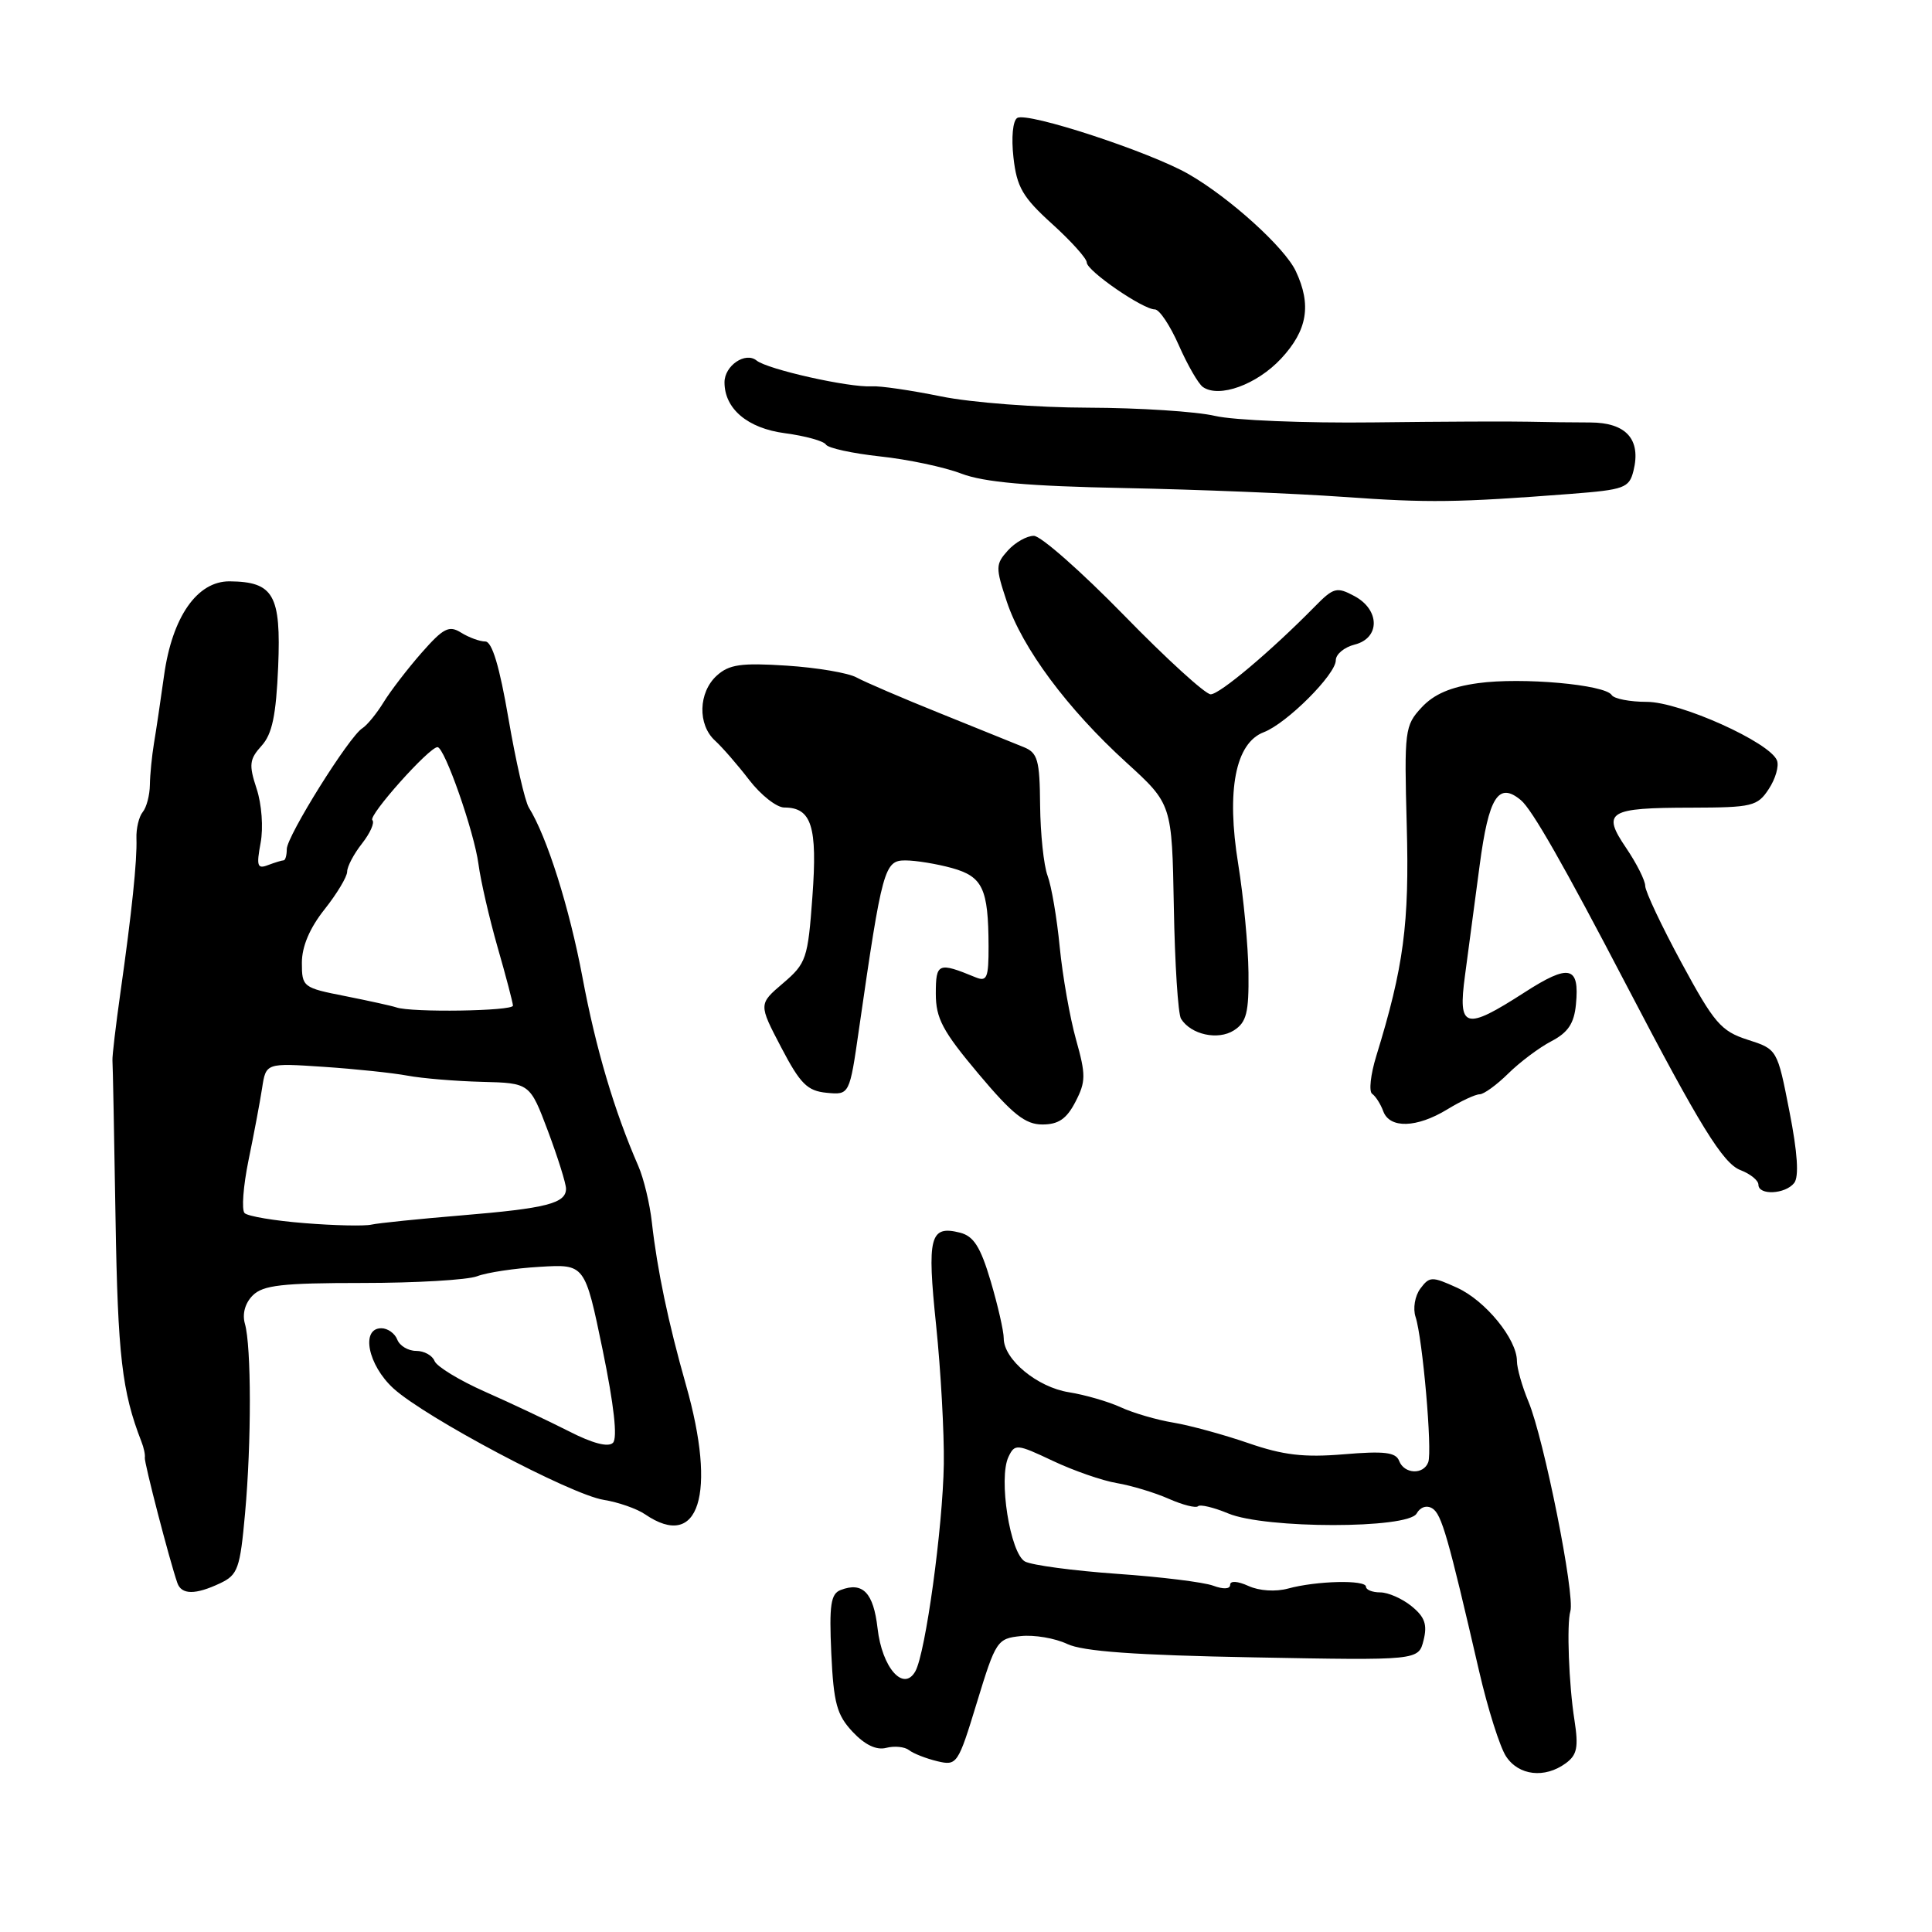 <?xml version="1.0" encoding="UTF-8" standalone="no"?>
<!DOCTYPE svg PUBLIC "-//W3C//DTD SVG 1.1//EN" "http://www.w3.org/Graphics/SVG/1.1/DTD/svg11.dtd" >
<svg xmlns="http://www.w3.org/2000/svg" xmlns:xlink="http://www.w3.org/1999/xlink" version="1.1" viewBox="0 0 256 256">
 <g >
 <path fill="currentColor"
d=" M 207.46 233.65 C 208.98 232.54 209.18 231.53 208.62 227.90 C 207.88 223.22 207.58 215.17 208.08 213.50 C 208.72 211.35 204.58 190.64 202.53 185.73 C 201.69 183.71 201.00 181.29 201.00 180.34 C 201.00 177.45 196.83 172.34 193.07 170.63 C 189.73 169.11 189.42 169.12 188.20 170.75 C 187.48 171.72 187.20 173.39 187.57 174.50 C 188.50 177.32 189.81 192.24 189.25 193.75 C 188.62 195.45 186.06 195.33 185.39 193.57 C 184.95 192.43 183.41 192.25 178.07 192.70 C 172.78 193.14 170.04 192.82 165.41 191.22 C 162.16 190.10 157.70 188.88 155.50 188.51 C 153.30 188.15 150.15 187.23 148.50 186.47 C 146.85 185.71 143.76 184.82 141.64 184.48 C 137.45 183.82 133.00 180.14 133.00 177.34 C 133.00 176.38 132.22 172.97 131.27 169.76 C 129.92 165.21 129.02 163.79 127.19 163.33 C 123.21 162.33 122.82 163.88 124.04 175.60 C 124.66 181.59 125.12 189.88 125.06 194.00 C 124.93 202.37 122.64 219.03 121.29 221.45 C 119.73 224.24 116.87 220.99 116.28 215.75 C 115.74 211.04 114.32 209.56 111.40 210.68 C 110.08 211.18 109.86 212.65 110.15 219.07 C 110.46 225.69 110.88 227.24 112.98 229.48 C 114.61 231.21 116.13 231.94 117.43 231.60 C 118.51 231.32 119.87 231.45 120.45 231.90 C 121.03 232.36 122.71 233.01 124.19 233.37 C 126.81 233.99 126.94 233.80 129.45 225.57 C 131.94 217.41 132.14 217.11 135.26 216.79 C 137.04 216.60 139.80 217.07 141.40 217.83 C 143.48 218.82 150.39 219.32 166.12 219.61 C 187.96 220.02 187.96 220.02 188.63 217.34 C 189.15 215.26 188.79 214.25 187.04 212.83 C 185.80 211.82 183.93 211.00 182.89 211.00 C 181.85 211.00 181.00 210.66 181.00 210.25 C 181.00 209.31 174.45 209.46 170.68 210.49 C 169.02 210.94 166.85 210.80 165.43 210.15 C 163.99 209.50 163.00 209.43 163.00 210.00 C 163.00 210.57 162.10 210.61 160.75 210.11 C 159.51 209.65 153.78 208.94 148.00 208.54 C 142.23 208.13 136.75 207.40 135.82 206.91 C 133.85 205.85 132.27 195.88 133.63 193.04 C 134.46 191.29 134.74 191.32 139.50 193.57 C 142.25 194.87 146.07 196.20 148.00 196.52 C 149.93 196.85 153.02 197.78 154.87 198.60 C 156.73 199.42 158.47 199.86 158.75 199.58 C 159.03 199.31 160.83 199.74 162.75 200.54 C 167.65 202.59 186.57 202.59 187.71 200.55 C 188.19 199.69 189.05 199.41 189.79 199.87 C 191.02 200.63 191.87 203.60 196.00 221.48 C 197.14 226.42 198.74 231.48 199.56 232.73 C 201.23 235.28 204.68 235.68 207.46 233.65 Z  M 29.17 209.79 C 31.52 208.68 31.81 207.85 32.47 200.54 C 33.33 191.09 33.31 178.38 32.45 175.40 C 32.08 174.10 32.47 172.67 33.49 171.65 C 34.85 170.29 37.39 170.00 48.01 170.00 C 55.08 170.00 61.93 169.60 63.22 169.11 C 64.51 168.61 68.25 168.05 71.54 167.86 C 77.50 167.50 77.50 167.50 79.85 178.85 C 81.35 186.16 81.85 190.55 81.22 191.18 C 80.60 191.80 78.52 191.26 75.38 189.65 C 72.70 188.29 67.71 185.93 64.29 184.42 C 60.88 182.91 57.86 181.07 57.58 180.34 C 57.29 179.60 56.20 179.00 55.14 179.00 C 54.08 179.00 52.95 178.32 52.64 177.50 C 52.32 176.68 51.37 176.00 50.53 176.00 C 47.77 176.00 48.75 180.88 52.13 183.97 C 56.35 187.82 75.64 198.05 80.00 198.74 C 81.92 199.05 84.39 199.91 85.47 200.65 C 92.62 205.54 95.01 197.97 90.89 183.50 C 88.55 175.27 87.08 168.24 86.38 162.00 C 86.11 159.53 85.30 156.15 84.58 154.50 C 81.39 147.19 78.95 138.96 77.18 129.50 C 75.44 120.25 72.48 110.87 70.07 107.00 C 69.56 106.17 68.35 100.89 67.38 95.25 C 66.19 88.29 65.20 85.00 64.30 85.00 C 63.57 85.00 62.13 84.47 61.10 83.83 C 59.50 82.83 58.76 83.21 55.87 86.49 C 54.02 88.60 51.75 91.55 50.83 93.05 C 49.91 94.55 48.64 96.10 48.01 96.50 C 46.27 97.57 38.00 110.80 38.00 112.51 C 38.00 113.33 37.81 114.00 37.58 114.00 C 37.35 114.00 36.42 114.29 35.51 114.63 C 34.10 115.18 33.96 114.75 34.53 111.70 C 34.91 109.68 34.68 106.55 34.00 104.50 C 32.96 101.34 33.04 100.61 34.65 98.83 C 36.07 97.27 36.58 94.81 36.86 88.33 C 37.25 78.83 36.26 77.09 30.44 77.03 C 26.13 76.99 22.82 81.73 21.74 89.50 C 21.28 92.80 20.68 96.85 20.40 98.50 C 20.13 100.15 19.88 102.62 19.86 104.00 C 19.84 105.38 19.41 107.00 18.91 107.60 C 18.41 108.21 18.03 109.79 18.08 111.10 C 18.18 114.04 17.46 120.93 15.96 131.50 C 15.34 135.90 14.86 139.95 14.90 140.50 C 14.95 141.05 15.13 150.50 15.31 161.50 C 15.61 179.65 16.16 184.38 18.73 191.00 C 19.06 191.82 19.26 192.79 19.19 193.15 C 19.08 193.73 22.47 206.79 23.50 209.75 C 24.05 211.33 25.89 211.34 29.17 209.79 Z  M 237.74 156.75 C 238.39 155.92 238.19 152.76 237.11 147.27 C 235.50 139.03 235.50 139.03 231.57 137.77 C 228.04 136.63 227.14 135.58 222.82 127.60 C 220.17 122.70 218.00 118.11 218.00 117.39 C 218.00 116.67 216.86 114.41 215.48 112.37 C 212.21 107.56 213.07 107.03 224.13 107.02 C 232.18 107.00 232.88 106.83 234.37 104.55 C 235.26 103.21 235.75 101.50 235.46 100.77 C 234.55 98.37 222.60 93.00 218.21 93.00 C 215.96 93.00 213.87 92.59 213.56 92.10 C 212.70 90.71 201.64 89.72 195.86 90.52 C 192.23 91.02 190.00 91.98 188.37 93.74 C 186.14 96.14 186.06 96.77 186.40 109.37 C 186.76 122.40 186.00 128.12 182.36 139.94 C 181.61 142.38 181.36 144.63 181.82 144.94 C 182.27 145.25 182.94 146.29 183.29 147.25 C 184.15 149.57 187.73 149.46 191.77 147.00 C 193.57 145.90 195.50 145.00 196.06 145.00 C 196.61 145.00 198.32 143.76 199.85 142.25 C 201.38 140.74 203.95 138.81 205.56 137.97 C 207.77 136.82 208.58 135.61 208.82 133.09 C 209.32 127.99 207.94 127.67 201.99 131.51 C 194.10 136.59 193.16 136.32 194.12 129.25 C 194.55 126.09 195.42 119.53 196.06 114.67 C 197.26 105.59 198.55 103.55 201.52 106.02 C 202.99 107.23 207.22 114.64 215.49 130.50 C 225.27 149.25 228.31 154.17 230.63 155.05 C 231.93 155.55 233.00 156.41 233.00 156.98 C 233.00 158.42 236.56 158.25 237.74 156.75 Z  M 142.50 146.00 C 143.89 143.32 143.89 142.42 142.58 137.75 C 141.77 134.86 140.80 129.35 140.42 125.50 C 140.05 121.65 139.32 117.39 138.81 116.04 C 138.30 114.68 137.86 110.48 137.82 106.71 C 137.77 100.68 137.50 99.74 135.63 98.99 C 134.46 98.51 129.45 96.49 124.50 94.49 C 119.55 92.50 114.60 90.37 113.50 89.77 C 112.40 89.16 108.23 88.46 104.23 88.20 C 98.21 87.81 96.61 88.04 94.98 89.52 C 92.53 91.74 92.42 96.03 94.75 98.14 C 95.71 99.02 97.76 101.37 99.29 103.37 C 100.83 105.36 102.91 107.00 103.92 107.00 C 107.54 107.00 108.33 109.50 107.65 118.78 C 107.05 127.04 106.84 127.65 103.76 130.28 C 100.51 133.05 100.51 133.05 103.51 138.78 C 106.04 143.62 106.97 144.55 109.53 144.80 C 112.57 145.09 112.57 145.09 113.83 136.30 C 116.89 115.07 117.19 114.00 119.97 114.01 C 121.36 114.01 124.14 114.47 126.14 115.02 C 130.22 116.16 130.96 117.74 130.99 125.36 C 131.00 129.59 130.78 130.12 129.25 129.49 C 124.32 127.46 124.00 127.59 124.00 131.66 C 124.00 134.94 124.90 136.63 129.65 142.28 C 134.17 147.66 135.86 149.00 138.12 149.00 C 140.25 149.00 141.33 148.26 142.50 146.00 Z  M 165.43 128.87 C 165.39 125.37 164.78 118.90 164.07 114.50 C 162.48 104.71 163.70 98.45 167.46 97.02 C 170.50 95.86 177.00 89.37 177.00 87.49 C 177.00 86.69 178.12 85.76 179.50 85.41 C 182.89 84.56 182.87 80.80 179.46 78.98 C 177.13 77.73 176.70 77.84 174.21 80.38 C 168.41 86.28 161.62 92.00 160.42 92.00 C 159.72 92.00 154.54 87.28 148.91 81.50 C 143.27 75.73 137.91 71.00 136.99 71.00 C 136.06 71.00 134.52 71.87 133.55 72.94 C 131.91 74.76 131.90 75.19 133.41 79.73 C 135.45 85.86 141.43 93.92 149.23 101.02 C 155.29 106.54 155.29 106.54 155.54 120.19 C 155.67 127.70 156.10 134.36 156.49 134.99 C 157.80 137.10 161.39 137.88 163.50 136.53 C 165.17 135.46 165.49 134.19 165.43 128.87 Z  M 208.16 65.44 C 215.23 64.89 215.87 64.66 216.44 62.40 C 217.48 58.23 215.49 55.99 210.71 55.98 C 208.40 55.98 204.70 55.93 202.50 55.88 C 200.30 55.82 191.07 55.86 182.00 55.97 C 172.93 56.08 163.47 55.69 161.00 55.11 C 158.53 54.53 150.97 54.04 144.21 54.02 C 137.42 54.01 128.69 53.34 124.71 52.53 C 120.74 51.72 116.60 51.11 115.50 51.19 C 112.56 51.38 101.70 48.95 100.25 47.77 C 98.77 46.57 96.00 48.45 96.00 50.66 C 96.00 54.17 99.06 56.75 103.99 57.40 C 106.70 57.76 109.16 58.44 109.44 58.91 C 109.73 59.38 112.97 60.08 116.63 60.48 C 120.29 60.87 125.13 61.89 127.39 62.76 C 130.39 63.90 136.22 64.42 149.00 64.67 C 158.62 64.86 171.68 65.39 178.00 65.84 C 189.33 66.65 193.00 66.60 208.16 65.44 Z  M 169.75 47.52 C 173.24 43.77 173.81 40.41 171.70 35.93 C 170.24 32.81 162.94 26.20 157.51 23.08 C 152.39 20.13 136.13 14.80 134.79 15.63 C 134.20 15.99 133.99 18.23 134.29 20.88 C 134.73 24.80 135.51 26.14 139.40 29.66 C 141.93 31.95 144.00 34.25 144.00 34.78 C 144.00 35.88 151.43 41.00 153.03 41.00 C 153.63 41.00 155.05 43.14 156.20 45.75 C 157.35 48.36 158.78 50.85 159.39 51.28 C 161.54 52.78 166.53 50.97 169.75 47.52 Z  M 40.33 162.07 C 36.39 161.76 32.82 161.16 32.41 160.74 C 31.99 160.32 32.23 157.17 32.93 153.74 C 33.64 150.31 34.45 146.00 34.73 144.18 C 35.24 140.85 35.24 140.85 42.87 141.36 C 47.07 141.64 52.08 142.17 54.00 142.53 C 55.92 142.89 60.36 143.26 63.86 143.35 C 70.21 143.51 70.21 143.51 72.61 149.88 C 73.92 153.38 75.00 156.82 75.00 157.51 C 75.00 159.45 72.42 160.11 61.21 161.04 C 55.55 161.51 50.15 162.06 49.21 162.27 C 48.27 162.48 44.27 162.39 40.33 162.07 Z  M 52.50 133.48 C 51.95 133.29 48.91 132.62 45.75 131.99 C 40.14 130.89 40.00 130.78 40.00 127.57 C 40.00 125.41 41.04 122.97 43.00 120.50 C 44.65 118.42 46.00 116.17 46.00 115.50 C 46.00 114.82 46.89 113.14 47.97 111.77 C 49.05 110.39 49.67 109.00 49.34 108.67 C 48.75 108.09 56.86 99.00 57.97 99.00 C 58.91 99.00 62.83 110.21 63.40 114.50 C 63.69 116.70 64.83 121.65 65.93 125.50 C 67.04 129.35 67.95 132.84 67.97 133.25 C 68.00 133.98 54.47 134.19 52.50 133.48 Z "/>
</g>
</svg>
